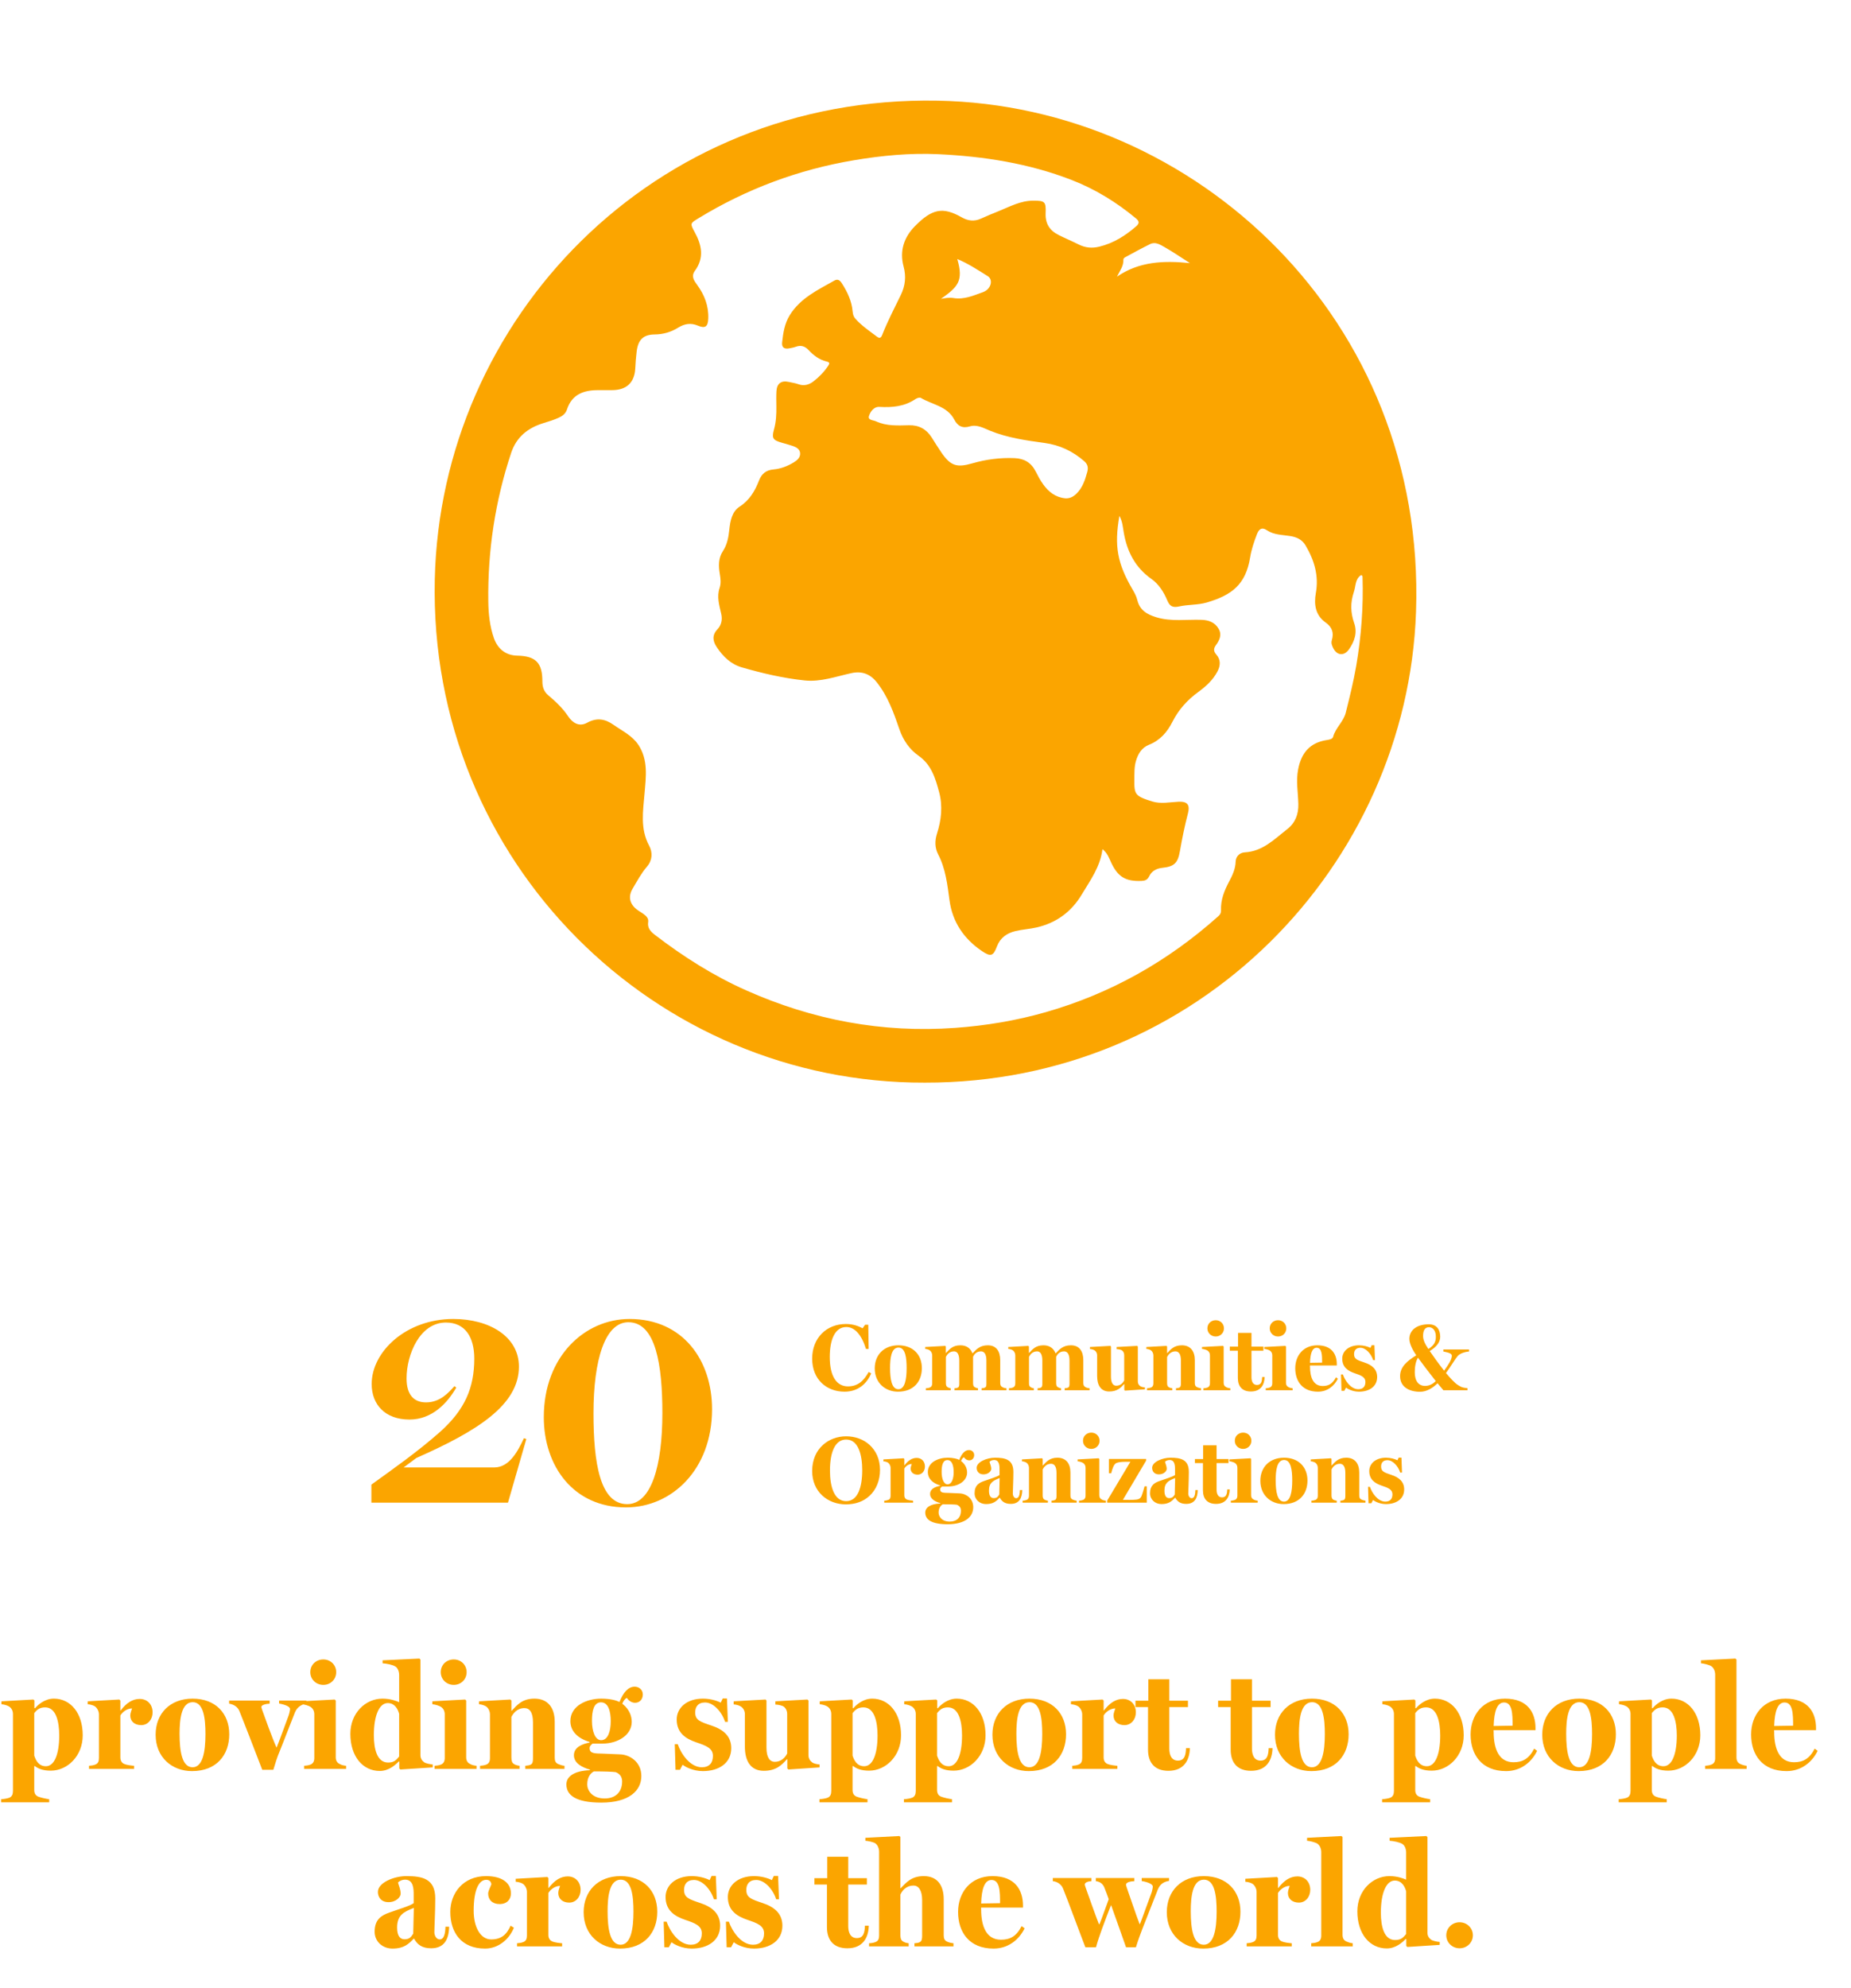 <svg width="313" height="336" viewBox="0 0 313 336" fill="none" xmlns="http://www.w3.org/2000/svg">
<path d="M156.374 182.999C110.982 183.169 72.462 145.905 73.521 97.957C74.488 54.106 110.308 16.119 158.572 17.016C202.017 17.824 241.158 53.913 239.446 103.409C237.964 146.231 202.606 183.118 156.374 182.999ZM186.426 143.524C186.052 146.537 184.355 148.808 182.916 151.211C181.146 154.164 178.588 156.022 175.245 156.779C174.074 157.044 172.854 157.106 171.688 157.39C170.262 157.736 169.134 158.508 168.582 159.977C167.963 161.625 167.529 161.769 166.036 160.758C162.988 158.695 161.059 155.85 160.561 152.193C160.196 149.52 159.916 146.868 158.64 144.414C158.075 143.328 158.05 142.128 158.445 140.9C159.186 138.605 159.433 136.222 158.801 133.882C158.178 131.567 157.506 129.268 155.319 127.739C153.794 126.672 152.727 125.123 152.104 123.315C151.135 120.497 150.145 117.692 148.25 115.314C147.131 113.907 145.724 113.399 143.999 113.774C141.374 114.344 138.802 115.305 136.057 115.017C132.453 114.638 128.934 113.815 125.456 112.812C123.577 112.27 122.266 110.973 121.216 109.41C120.548 108.414 120.337 107.403 121.332 106.353C121.97 105.68 122.187 104.779 121.959 103.768C121.637 102.334 121.171 100.89 121.682 99.387C121.948 98.604 121.852 97.813 121.716 97.004C121.495 95.679 121.454 94.352 122.243 93.154C122.971 92.049 123.19 90.805 123.327 89.513C123.484 88.057 123.779 86.476 125.044 85.656C126.758 84.546 127.658 83 128.352 81.208C128.777 80.112 129.527 79.464 130.781 79.354C131.987 79.249 133.129 78.815 134.18 78.184C134.788 77.819 135.355 77.341 135.297 76.591C135.241 75.87 134.592 75.563 133.963 75.354C133.391 75.165 132.809 75.003 132.229 74.84C130.726 74.416 130.463 74.096 130.876 72.616C131.241 71.308 131.299 70.003 131.28 68.674C131.269 67.828 131.248 66.979 131.293 66.136C131.364 64.817 132.109 64.273 133.385 64.557C133.935 64.68 134.5 64.759 135.026 64.951C135.971 65.293 136.83 65.017 137.531 64.484C138.487 63.757 139.331 62.881 140.02 61.87C140.289 61.475 140.356 61.242 139.799 61.111C138.536 60.817 137.559 60.07 136.693 59.137C136.128 58.528 135.436 58.304 134.609 58.603C134.233 58.739 133.834 58.814 133.439 58.885C132.64 59.029 132.161 58.748 132.257 57.868C132.433 56.27 132.665 54.7 133.546 53.276C135.335 50.385 138.278 49.02 141.069 47.439C141.662 47.103 142.022 47.372 142.355 47.888C143.307 49.361 144.031 50.916 144.183 52.684C144.224 53.145 144.33 53.528 144.65 53.883C145.707 55.063 147.01 55.939 148.261 56.885C148.652 57.182 148.942 57.21 149.163 56.646C150.078 54.323 151.227 52.108 152.323 49.867C153.075 48.331 153.251 46.735 152.797 45.056C152.08 42.397 152.868 40.087 154.741 38.199C157.609 35.306 159.418 34.908 162.634 36.743C163.66 37.328 164.737 37.48 165.869 36.958C166.853 36.502 167.862 36.102 168.867 35.693C170.76 34.925 172.579 33.919 174.708 33.919C176.678 33.919 176.891 34.056 176.811 36.057C176.74 37.822 177.522 38.98 179.022 39.73C180.136 40.287 181.288 40.769 182.403 41.326C183.535 41.892 184.66 41.995 185.906 41.69C188.325 41.098 190.325 39.823 192.166 38.216C192.709 37.743 192.623 37.362 192.116 36.941C188.815 34.188 185.174 31.955 181.18 30.409C173.956 27.613 166.382 26.43 158.681 26.064C153.893 25.836 149.116 26.294 144.4 27.086C135.022 28.664 126.247 31.931 118.114 36.893C116.716 37.745 116.653 37.754 117.459 39.216C118.668 41.412 119.115 43.574 117.51 45.77C116.836 46.692 117.33 47.396 117.88 48.146C119.124 49.845 119.858 51.73 119.766 53.876C119.708 55.225 119.25 55.564 118.009 55.042C116.812 54.538 115.747 54.721 114.696 55.373C113.472 56.13 112.164 56.522 110.701 56.534C108.746 56.554 107.908 57.449 107.659 59.397C107.537 60.356 107.47 61.311 107.421 62.277C107.296 64.675 105.938 65.933 103.545 65.944C102.74 65.948 101.934 65.948 101.129 65.948C98.699 65.946 96.71 66.652 95.872 69.216C95.643 69.917 95.125 70.315 94.468 70.614C93.621 70.999 92.738 71.259 91.856 71.532C89.256 72.336 87.327 73.868 86.436 76.552C83.721 84.714 82.457 93.102 82.571 101.688C82.599 103.764 82.816 105.861 83.516 107.859C84.174 109.739 85.581 110.791 87.475 110.827C90.582 110.889 91.72 112.027 91.714 115.18C91.714 116.142 91.98 116.91 92.71 117.525C93.965 118.583 95.144 119.691 96.074 121.08C96.809 122.179 97.922 122.917 99.286 122.166C100.905 121.276 102.302 121.497 103.754 122.523C105.227 123.562 106.909 124.334 107.947 125.902C109.64 128.457 109.227 131.318 108.993 134.103C108.74 137.112 108.226 140.087 109.769 142.949C110.398 144.117 110.31 145.427 109.414 146.472C108.432 147.617 107.739 148.929 106.98 150.204C106.192 151.529 106.454 152.772 107.67 153.721C108.05 154.015 108.484 154.243 108.869 154.534C109.296 154.856 109.698 155.252 109.605 155.837C109.438 156.884 110.046 157.489 110.763 158.039C115.566 161.719 120.638 164.939 126.187 167.408C137.453 172.42 149.195 174.631 161.521 173.745C166.711 173.37 171.797 172.527 176.798 171.099C187.818 167.952 197.532 162.468 206.056 154.833C206.361 154.559 206.485 154.258 206.47 153.882C206.395 152.084 207.048 150.499 207.871 148.952C208.419 147.922 208.904 146.881 208.945 145.657C208.975 144.741 209.628 144.126 210.502 144.076C213.529 143.906 215.492 141.848 217.66 140.162C219.015 139.106 219.587 137.658 219.548 135.921C219.505 133.963 219.125 132.03 219.514 130.038C220.076 127.165 221.565 125.519 224.4 125.085C224.811 125.022 225.333 124.917 225.427 124.551C225.827 123.018 227.172 122.031 227.567 120.456C228.231 117.804 228.892 115.157 229.35 112.462C230.185 107.534 230.559 102.572 230.402 97.574C230.398 97.419 230.387 97.249 230.149 97.21C229.128 97.894 229.279 99.052 228.939 100.049C228.325 101.867 228.37 103.547 228.991 105.33C229.545 106.926 229.051 108.425 228.108 109.762C227.279 110.939 226.061 110.825 225.425 109.513C225.238 109.128 225.06 108.706 225.204 108.235C225.582 106.986 225.283 106.018 224.162 105.226C222.424 104 222.164 102.155 222.506 100.247C223.036 97.294 222.237 94.681 220.762 92.188C220.182 91.207 219.277 90.788 218.19 90.612C216.852 90.397 215.434 90.429 214.248 89.64C213.301 89.007 212.848 89.515 212.539 90.317C212.047 91.593 211.611 92.887 211.389 94.247C210.648 98.796 208.309 100.604 204.043 101.848C202.561 102.28 200.928 102.172 199.405 102.504C198.344 102.736 197.824 102.531 197.394 101.51C196.799 100.095 195.968 98.75 194.699 97.856C191.951 95.916 190.578 93.225 190.022 89.999C189.867 89.102 189.816 88.156 189.29 87.196C188.387 92.302 188.944 95.264 191.53 99.671C191.854 100.221 192.17 100.813 192.316 101.426C192.731 103.153 193.964 103.859 195.519 104.334C198.054 105.11 200.64 104.68 203.201 104.773C204.419 104.818 205.42 105.205 206.053 106.261C206.668 107.285 206.215 108.218 205.607 109.059C205.181 109.648 205.194 110.085 205.682 110.649C206.419 111.496 206.406 112.455 205.892 113.453C205.134 114.931 203.929 116.021 202.64 116.959C200.773 118.318 199.287 119.966 198.258 122.007C197.371 123.764 196.166 125.143 194.308 125.883C193.072 126.373 192.467 127.375 192.101 128.58C191.779 129.64 191.831 130.726 191.818 131.812C191.788 134.249 191.908 134.576 194.845 135.475C196.318 135.925 197.79 135.589 199.268 135.518C200.795 135.443 201.261 136.041 200.872 137.514C200.32 139.613 199.897 141.736 199.521 143.874C199.167 145.896 198.557 146.479 196.546 146.692C195.515 146.801 194.75 147.247 194.325 148.118C194.018 148.746 193.605 148.883 192.995 148.905C190.329 149.006 189.015 148.217 187.878 145.767C187.528 145.01 187.27 144.201 186.42 143.526L186.426 143.524ZM180.13 84.232C180.875 84.282 181.458 83.989 181.984 83.488C183.056 82.467 183.477 81.146 183.855 79.772C184.067 78.999 183.909 78.449 183.329 77.946C181.397 76.27 179.204 75.225 176.644 74.876C173.503 74.448 170.363 74.01 167.385 72.792C166.328 72.36 165.211 71.715 164.021 72.07C162.726 72.455 161.938 72.022 161.358 70.912C160.168 68.641 157.635 68.409 155.71 67.256C155.513 67.138 155.049 67.291 154.804 67.458C152.937 68.719 150.879 68.904 148.699 68.777C147.782 68.723 147.15 69.592 146.933 70.347C146.735 71.033 147.659 71.005 148.132 71.222C149.919 72.05 151.826 71.923 153.715 71.882C155.405 71.846 156.655 72.543 157.549 73.947C158.088 74.795 158.61 75.655 159.182 76.483C160.741 78.748 161.766 79.086 164.419 78.32C166.752 77.647 169.13 77.339 171.568 77.44C173.222 77.509 174.382 78.215 175.127 79.686C175.507 80.436 175.907 81.189 176.397 81.869C177.316 83.151 178.497 84.075 180.136 84.23L180.13 84.232ZM159.121 50.519C159.807 50.387 160.528 50.265 161.231 50.381C163.031 50.676 164.618 49.953 166.223 49.381C167.555 48.908 168.021 47.303 167.027 46.679C165.381 45.649 163.749 44.565 161.869 43.782C162.979 47.525 161.942 48.508 159.121 50.517V50.519ZM201.22 44.479C199.656 43.483 198.303 42.548 196.877 41.743C196.172 41.348 195.369 40.827 194.497 41.253C193.055 41.958 191.65 42.737 190.239 43.498C190.114 43.565 189.955 43.741 189.962 43.858C190.022 44.965 189.354 45.791 188.875 46.768C192.608 44.202 196.748 44.019 201.222 44.477L201.22 44.479Z" fill="#FBA500"/>
<path d="M146.888 231.912L147.32 232.136C146.616 233.832 145.144 235.24 142.808 235.24C139.768 235.24 137.336 233.176 137.336 229.656C137.336 226.184 139.736 223.8 143.032 223.8C144.28 223.8 145.16 224.152 145.864 224.52L146.28 223.928H146.824L146.888 228.024H146.44C145.688 225.592 144.52 224.312 143.112 224.312C141.24 224.312 140.312 226.328 140.312 229.384C140.312 232.728 141.528 234.344 143.384 234.344C145.032 234.344 146.04 233.448 146.888 231.912ZM151.917 227.4C154.413 227.4 155.885 229.016 155.885 231.256C155.885 233.48 154.525 235.24 151.853 235.24C149.693 235.24 147.917 233.752 147.917 231.304C147.917 229.016 149.469 227.4 151.917 227.4ZM151.917 234.824C153.005 234.824 153.309 233.176 153.309 231.24C153.309 229.56 153.117 227.784 151.933 227.784C150.685 227.784 150.509 229.672 150.509 231.208C150.509 233.128 150.781 234.824 151.917 234.824ZM170.192 234.664V235H165.984V234.664C166.208 234.648 166.416 234.616 166.576 234.536C166.784 234.424 166.8 234.184 166.8 233.832V229.976C166.8 228.92 166.448 228.424 165.888 228.424C165.056 228.424 164.704 229 164.544 229.336V233.752C164.544 234.104 164.592 234.328 164.816 234.472C164.976 234.568 165.184 234.648 165.376 234.664V235H161.408V234.664C161.616 234.648 161.824 234.632 161.984 234.536C162.192 234.424 162.208 234.184 162.208 233.832V229.976C162.208 228.92 161.872 228.424 161.328 228.424C160.48 228.424 160.128 229.032 159.952 229.352V233.752C159.952 234.104 159.984 234.312 160.224 234.472C160.4 234.584 160.576 234.648 160.768 234.664V235H156.56V234.664C156.816 234.648 157.04 234.616 157.232 234.536C157.52 234.424 157.632 234.184 157.632 233.832V229.096C157.632 228.76 157.456 228.408 157.216 228.248C157.024 228.12 156.704 228.024 156.448 228.008V227.688L159.84 227.496L159.936 227.608V228.68H159.984C160.56 228.088 161.056 227.4 162.4 227.4C163.408 227.4 164.096 227.88 164.432 228.744C164.448 228.728 164.496 228.728 164.512 228.712C165.12 228.072 165.712 227.4 167.04 227.4C168.48 227.4 169.136 228.424 169.136 229.912V233.768C169.136 234.12 169.232 234.328 169.504 234.472C169.728 234.6 169.92 234.632 170.192 234.664ZM184.242 234.664V235H180.034V234.664C180.258 234.648 180.466 234.616 180.626 234.536C180.834 234.424 180.85 234.184 180.85 233.832V229.976C180.85 228.92 180.498 228.424 179.938 228.424C179.106 228.424 178.754 229 178.594 229.336V233.752C178.594 234.104 178.642 234.328 178.866 234.472C179.026 234.568 179.234 234.648 179.426 234.664V235H175.458V234.664C175.666 234.648 175.874 234.632 176.034 234.536C176.242 234.424 176.258 234.184 176.258 233.832V229.976C176.258 228.92 175.922 228.424 175.378 228.424C174.53 228.424 174.178 229.032 174.002 229.352V233.752C174.002 234.104 174.034 234.312 174.274 234.472C174.45 234.584 174.626 234.648 174.818 234.664V235H170.61V234.664C170.866 234.648 171.09 234.616 171.282 234.536C171.57 234.424 171.682 234.184 171.682 233.832V229.096C171.682 228.76 171.506 228.408 171.266 228.248C171.074 228.12 170.754 228.024 170.498 228.008V227.688L173.89 227.496L173.986 227.608V228.68H174.034C174.61 228.088 175.106 227.4 176.45 227.4C177.458 227.4 178.146 227.88 178.482 228.744C178.498 228.728 178.546 228.728 178.562 228.712C179.17 228.072 179.762 227.4 181.09 227.4C182.53 227.4 183.186 228.424 183.186 229.912V233.768C183.186 234.12 183.282 234.328 183.554 234.472C183.778 234.6 183.97 234.632 184.242 234.664ZM193.605 234.52V234.84L190.229 235.064L190.117 234.952V233.96H190.069C189.525 234.568 188.917 235.208 187.573 235.208C186.117 235.208 185.525 234.104 185.525 232.6V229.08C185.525 228.744 185.365 228.44 185.109 228.264C184.917 228.136 184.597 228.04 184.309 228.024V227.688L187.765 227.496L187.861 227.608V232.712C187.861 233.752 188.213 234.232 188.757 234.232C189.573 234.232 189.941 233.64 190.101 233.336V229.064C190.101 228.744 189.973 228.456 189.749 228.28C189.589 228.152 189.189 228.056 188.821 228.04V227.688L192.293 227.496L192.405 227.608V233.512C192.405 233.864 192.565 234.12 192.805 234.296C192.997 234.44 193.365 234.504 193.605 234.52ZM203.097 234.664V235H198.857V234.664C199.065 234.648 199.289 234.616 199.449 234.536C199.657 234.424 199.689 234.184 199.689 233.832V229.976C199.689 228.872 199.321 228.424 198.761 228.424C197.945 228.424 197.529 229.032 197.353 229.384V233.752C197.353 234.104 197.417 234.344 197.625 234.472C197.833 234.6 198.025 234.632 198.233 234.664V235H193.961V234.664C194.217 234.648 194.425 234.616 194.633 234.536C194.921 234.424 195.033 234.184 195.033 233.832V229.096C195.033 228.76 194.857 228.408 194.617 228.248C194.425 228.12 194.105 228.024 193.849 228.008V227.688L197.241 227.496L197.353 227.608V228.712H197.385C197.961 228.104 198.505 227.4 199.849 227.4C201.305 227.4 202.042 228.392 202.042 229.912V233.768C202.042 234.12 202.122 234.344 202.41 234.472C202.634 234.568 202.809 234.632 203.097 234.664ZM204.168 224.536C204.168 223.736 204.792 223.16 205.576 223.16C206.36 223.16 206.968 223.752 206.968 224.536C206.968 225.32 206.36 225.912 205.576 225.912C204.792 225.912 204.168 225.32 204.168 224.536ZM208.04 234.664V235H203.496V234.664C203.768 234.648 203.976 234.616 204.184 234.536C204.472 234.424 204.6 234.168 204.6 233.832V229.096C204.6 228.744 204.456 228.472 204.2 228.296C204.008 228.168 203.544 228.024 203.256 228.008V227.688L206.808 227.496L206.92 227.608V233.752C206.92 234.088 207.064 234.344 207.352 234.472C207.576 234.6 207.784 234.632 208.04 234.664ZM213.43 232.76H213.846C213.814 234.056 213.206 235.208 211.526 235.208C210.054 235.208 209.318 234.344 209.318 232.92V228.312H207.958V227.624H209.35V225.304H211.622V227.624H213.638V228.312H211.622V232.808C211.622 233.448 211.83 234.104 212.55 234.104C213.302 234.104 213.398 233.464 213.43 232.76ZM214.707 224.536C214.707 223.736 215.331 223.16 216.115 223.16C216.899 223.16 217.507 223.752 217.507 224.536C217.507 225.32 216.899 225.912 216.115 225.912C215.331 225.912 214.707 225.32 214.707 224.536ZM218.579 234.664V235H214.035V234.664C214.307 234.648 214.515 234.616 214.723 234.536C215.011 234.424 215.139 234.168 215.139 233.832V229.096C215.139 228.744 214.995 228.472 214.739 228.296C214.547 228.168 214.083 228.024 213.795 228.008V227.688L217.347 227.496L217.459 227.608V233.752C217.459 234.088 217.603 234.344 217.891 234.472C218.115 234.6 218.323 234.632 218.579 234.664ZM225.905 232.808L226.225 233.048C225.633 234.264 224.465 235.24 222.865 235.24C220.241 235.24 219.025 233.48 219.025 231.272C219.025 229.208 220.337 227.4 222.753 227.4C225.201 227.4 226.049 228.92 226.049 230.584V230.808H221.521C221.505 230.808 221.521 230.984 221.521 231C221.521 232.888 222.113 234.28 223.665 234.28C224.641 234.28 225.329 233.928 225.905 232.808ZM221.521 230.36L223.569 230.328C223.569 229.08 223.553 227.816 222.641 227.816C221.905 227.816 221.569 228.744 221.521 230.36ZM230.73 230.312C231.994 230.728 232.874 231.448 232.874 232.76C232.874 234.376 231.53 235.24 229.802 235.24C228.778 235.24 227.93 234.808 227.61 234.552L227.322 235.096H226.842L226.762 232.328H227.082C227.402 233.288 228.378 234.824 229.69 234.824C230.506 234.824 230.89 234.344 230.89 233.592C230.89 232.76 230.154 232.488 229.066 232.12C227.994 231.752 226.97 231.144 226.97 229.656C226.97 228.424 228.026 227.4 229.802 227.4C230.586 227.4 231.29 227.608 231.738 227.832L231.946 227.384H232.41L232.506 229.912H232.202C231.85 228.808 230.938 227.816 230.042 227.816C229.274 227.816 228.97 228.296 228.97 228.888C228.97 229.72 229.482 229.896 230.73 230.312ZM240.64 225.8C240.64 226.52 240.96 227.16 241.536 228.024C242.496 227.4 242.8 226.84 242.8 225.944C242.8 224.904 242.288 224.344 241.632 224.344C241.008 224.344 240.64 224.808 240.64 225.8ZM242.784 233.448C241.568 231.912 240.288 230.2 239.776 229.496C239.424 230.024 239.232 230.952 239.232 231.944C239.232 233.512 239.936 234.264 240.976 234.264C241.76 234.264 242.352 233.88 242.784 233.448ZM241.856 228.504C242.16 228.952 243.152 230.36 244.192 231.688C244.864 230.776 245.504 229.816 245.504 229.176C245.504 228.84 245.168 228.664 244.064 228.44V228.104H248.416V228.44C247.504 228.536 246.816 228.84 246.48 229.224C246.112 229.64 245.28 231.048 244.512 232.088C245.28 233 246.032 233.816 246.544 234.12C247.104 234.456 247.184 234.552 248.144 234.648V235H244.08C243.776 234.648 243.44 234.248 243.088 233.816C242.32 234.584 241.264 235.256 240.128 235.256C238.32 235.256 236.752 234.456 236.752 232.616C236.752 231.016 237.984 230.024 239.488 229.096C239.056 228.456 238.32 227.272 238.32 226.312C238.32 224.856 239.568 223.848 241.6 223.848C242.96 223.848 243.536 224.76 243.536 225.96C243.536 226.904 242.896 227.672 241.76 228.376C241.76 228.376 241.824 228.456 241.856 228.504ZM147.032 244.224C148.104 245.2 148.808 246.624 148.808 248.464C148.808 250.24 148.168 251.824 147 252.88C145.992 253.792 144.68 254.288 143.016 254.288C141.48 254.288 140.056 253.744 139.016 252.768C137.976 251.792 137.336 250.384 137.336 248.656C137.336 246.736 138.04 245.232 139.176 244.224C140.2 243.312 141.56 242.784 143.08 242.784C144.584 242.784 145.992 243.28 147.032 244.224ZM143.08 253.744C145.064 253.744 145.8 251.376 145.8 248.512C145.8 246.016 145.192 243.328 143.08 243.328C141.256 243.328 140.344 245.376 140.344 248.576C140.344 251.344 141.08 253.744 143.08 253.744ZM155.013 246.432C155.813 246.432 156.405 247.008 156.405 247.888C156.405 248.64 155.909 249.264 155.173 249.264C154.485 249.264 153.989 248.88 153.989 248.224C153.989 247.936 154.133 247.648 154.181 247.456C153.493 247.472 153.045 248 152.917 248.224V252.768C152.917 253.12 153.077 253.36 153.349 253.472C153.605 253.584 154.165 253.648 154.405 253.664V254H149.525V253.664C149.781 253.648 149.989 253.616 150.197 253.536C150.501 253.424 150.597 253.184 150.597 252.832V248.096C150.597 247.792 150.421 247.424 150.181 247.248C150.005 247.12 149.653 247.024 149.381 247.008V246.688L152.805 246.496L152.917 246.608V247.68H152.949C153.589 246.848 154.245 246.432 155.013 246.432ZM156.893 248.832C156.893 247.136 158.717 246.4 160.221 246.4C161.245 246.4 161.933 246.608 162.205 246.768C162.605 245.744 163.149 245.104 163.853 245.104C164.301 245.104 164.733 245.424 164.733 245.952C164.733 246.464 164.397 246.848 163.901 246.848C163.581 246.848 163.245 246.688 163.005 246.32C162.797 246.4 162.605 246.688 162.509 246.96C162.541 246.976 162.573 246.992 162.621 247.04C163.245 247.568 163.533 248.24 163.533 248.912C163.533 250.352 162.013 251.264 160.365 251.264H159.293C159.133 251.408 158.973 251.536 158.973 251.744C158.973 252.384 159.597 252.32 160.461 252.352C160.973 252.368 161.901 252.416 162.333 252.432C163.325 252.48 164.573 253.248 164.573 254.768C164.573 256.368 163.229 257.648 160.237 257.648C157.517 257.648 156.461 256.864 156.461 255.68C156.461 254.816 157.309 254.208 159.005 254.144V254.08C158.237 253.856 157.277 253.424 157.277 252.528C157.277 251.616 158.237 251.296 158.973 251.152V251.088C157.597 250.672 156.893 249.856 156.893 248.832ZM161.261 248.848C161.261 247.776 161.005 246.8 160.205 246.8C159.421 246.8 159.229 247.728 159.229 248.8C159.229 249.92 159.565 250.896 160.221 250.896C160.989 250.896 161.261 249.856 161.261 248.848ZM162.493 255.36C162.493 255.008 162.365 254.56 161.789 254.352C161.501 254.304 160.541 254.272 159.437 254.272C159.101 254.448 158.717 254.864 158.717 255.68C158.717 256.288 159.197 257.2 160.605 257.2C161.789 257.2 162.493 256.496 162.493 255.36ZM168.976 252.624L169.04 249.84C167.936 250.272 167.232 250.624 167.232 251.968C167.232 252.912 167.584 253.232 168.032 253.232C168.576 253.232 168.736 252.992 168.976 252.624ZM172.464 251.872H172.864C172.832 253.216 172.352 254.208 170.912 254.208C169.888 254.208 169.392 253.76 169.072 253.168H169.024C168.496 253.728 167.984 254.24 166.736 254.24C165.648 254.24 164.8 253.472 164.8 252.416C164.8 251.056 165.568 250.64 166.368 250.352C167.328 250 168.624 249.632 169.024 249.328V248.4C169.024 247.856 169.024 246.784 168.112 246.784C167.712 246.784 167.456 246.96 167.328 247.088C167.376 247.344 167.616 247.808 167.616 248.304C167.616 248.656 167.136 249.216 166.304 249.216C165.472 249.216 165.152 248.64 165.152 248.112C165.152 247.12 166.864 246.4 168.24 246.4C169.952 246.4 171.36 246.672 171.36 248.8C171.36 250.256 171.264 251.968 171.264 252.496C171.264 252.752 171.44 253.248 171.84 253.248C172.32 253.248 172.448 252.592 172.464 251.872ZM182.062 253.664V254H177.822V253.664C178.03 253.648 178.254 253.616 178.414 253.536C178.622 253.424 178.654 253.184 178.654 252.832V248.976C178.654 247.872 178.286 247.424 177.726 247.424C176.91 247.424 176.494 248.032 176.318 248.384V252.752C176.318 253.104 176.382 253.344 176.59 253.472C176.798 253.6 176.99 253.632 177.198 253.664V254H172.926V253.664C173.182 253.648 173.39 253.616 173.598 253.536C173.886 253.424 173.998 253.184 173.998 252.832V248.096C173.998 247.76 173.822 247.408 173.582 247.248C173.39 247.12 173.07 247.024 172.814 247.008V246.688L176.206 246.496L176.318 246.608V247.712H176.35C176.926 247.104 177.47 246.4 178.814 246.4C180.27 246.4 181.007 247.392 181.007 248.912V252.768C181.007 253.12 181.087 253.344 181.375 253.472C181.599 253.568 181.774 253.632 182.062 253.664ZM183.133 243.536C183.133 242.736 183.757 242.16 184.541 242.16C185.325 242.16 185.933 242.752 185.933 243.536C185.933 244.32 185.325 244.912 184.541 244.912C183.757 244.912 183.133 244.32 183.133 243.536ZM187.005 253.664V254H182.461V253.664C182.733 253.648 182.941 253.616 183.149 253.536C183.437 253.424 183.565 253.168 183.565 252.832V248.096C183.565 247.744 183.421 247.472 183.165 247.296C182.973 247.168 182.509 247.024 182.221 247.008V246.688L185.773 246.496L185.885 246.608V252.752C185.885 253.088 186.029 253.344 186.317 253.472C186.541 253.6 186.749 253.632 187.005 253.664ZM193.915 251.232V254H187.227V253.648L191.147 247.088H190.267C189.579 247.088 189.099 247.152 188.747 247.312C188.347 247.488 188.075 248.32 187.899 249.024H187.515V246.608H193.803V246.896L189.883 253.52C190.267 253.536 190.603 253.536 190.987 253.536C191.531 253.536 191.915 253.504 192.219 253.472C192.587 253.424 192.875 253.264 193.035 252.864C193.243 252.336 193.435 251.616 193.547 251.232H193.915ZM198.647 252.624L198.711 249.84C197.607 250.272 196.903 250.624 196.903 251.968C196.903 252.912 197.255 253.232 197.703 253.232C198.247 253.232 198.407 252.992 198.647 252.624ZM202.135 251.872H202.535C202.503 253.216 202.023 254.208 200.583 254.208C199.559 254.208 199.063 253.76 198.743 253.168H198.695C198.167 253.728 197.655 254.24 196.407 254.24C195.319 254.24 194.471 253.472 194.471 252.416C194.471 251.056 195.239 250.64 196.039 250.352C196.999 250 198.295 249.632 198.695 249.328V248.4C198.695 247.856 198.695 246.784 197.783 246.784C197.383 246.784 197.127 246.96 196.999 247.088C197.047 247.344 197.287 247.808 197.287 248.304C197.287 248.656 196.807 249.216 195.975 249.216C195.143 249.216 194.823 248.64 194.823 248.112C194.823 247.12 196.535 246.4 197.911 246.4C199.623 246.4 201.031 246.672 201.031 248.8C201.031 250.256 200.935 251.968 200.935 252.496C200.935 252.752 201.111 253.248 201.511 253.248C201.991 253.248 202.119 252.592 202.135 251.872ZM207.528 251.76H207.944C207.912 253.056 207.304 254.208 205.624 254.208C204.152 254.208 203.416 253.344 203.416 251.92V247.312H202.056V246.624H203.448V244.304H205.72V246.624H207.736V247.312H205.72V251.808C205.72 252.448 205.928 253.104 206.648 253.104C207.4 253.104 207.496 252.464 207.528 251.76ZM208.804 243.536C208.804 242.736 209.428 242.16 210.212 242.16C210.996 242.16 211.604 242.752 211.604 243.536C211.604 244.32 210.996 244.912 210.212 244.912C209.428 244.912 208.804 244.32 208.804 243.536ZM212.676 253.664V254H208.132V253.664C208.404 253.648 208.612 253.616 208.82 253.536C209.108 253.424 209.236 253.168 209.236 252.832V248.096C209.236 247.744 209.092 247.472 208.836 247.296C208.644 247.168 208.18 247.024 207.892 247.008V246.688L211.444 246.496L211.556 246.608V252.752C211.556 253.088 211.7 253.344 211.988 253.472C212.212 253.6 212.42 253.632 212.676 253.664ZM217.122 246.4C219.618 246.4 221.09 248.016 221.09 250.256C221.09 252.48 219.73 254.24 217.058 254.24C214.898 254.24 213.122 252.752 213.122 250.304C213.122 248.016 214.674 246.4 217.122 246.4ZM217.122 253.824C218.21 253.824 218.514 252.176 218.514 250.24C218.514 248.56 218.322 246.784 217.138 246.784C215.89 246.784 215.714 248.672 215.714 250.208C215.714 252.128 215.986 253.824 217.122 253.824ZM230.901 253.664V254H226.661V253.664C226.869 253.648 227.093 253.616 227.253 253.536C227.461 253.424 227.493 253.184 227.493 252.832V248.976C227.493 247.872 227.125 247.424 226.565 247.424C225.749 247.424 225.333 248.032 225.157 248.384V252.752C225.157 253.104 225.221 253.344 225.429 253.472C225.637 253.6 225.829 253.632 226.037 253.664V254H221.765V253.664C222.021 253.648 222.229 253.616 222.437 253.536C222.725 253.424 222.837 253.184 222.837 252.832V248.096C222.837 247.76 222.661 247.408 222.421 247.248C222.229 247.12 221.909 247.024 221.653 247.008V246.688L225.045 246.496L225.157 246.608V247.712H225.189C225.765 247.104 226.309 246.4 227.653 246.4C229.109 246.4 229.845 247.392 229.845 248.912V252.768C229.845 253.12 229.925 253.344 230.213 253.472C230.437 253.568 230.613 253.632 230.901 253.664ZM235.3 249.312C236.564 249.728 237.444 250.448 237.444 251.76C237.444 253.376 236.1 254.24 234.372 254.24C233.348 254.24 232.5 253.808 232.18 253.552L231.892 254.096H231.412L231.332 251.328H231.652C231.972 252.288 232.948 253.824 234.26 253.824C235.076 253.824 235.46 253.344 235.46 252.592C235.46 251.76 234.724 251.488 233.636 251.12C232.564 250.752 231.54 250.144 231.54 248.656C231.54 247.424 232.596 246.4 234.372 246.4C235.156 246.4 235.86 246.608 236.308 246.832L236.516 246.384H236.98L237.076 248.912H236.772C236.42 247.808 235.508 246.816 234.612 246.816C233.844 246.816 233.54 247.296 233.54 247.888C233.54 248.72 234.052 248.896 235.3 249.312Z" fill="#FBA500"/>
<path d="M62.799 254V250.95C66.399 248.35 70.549 245.45 74.399 242.05C78.599 238.3 80.199 234.6 80.199 229.65C80.199 226 78.649 223.55 75.399 223.55C70.999 223.55 68.749 228.95 68.749 233C68.749 235.9 70.099 237.05 72.049 237.05C74.449 237.05 75.899 235.35 76.849 234.3L77.149 234.55C75.699 237.1 73.099 239.95 69.249 239.95C65.099 239.95 62.849 237.4 62.849 233.95C62.849 228.45 68.699 222.95 76.649 222.95C82.799 222.95 87.749 225.95 87.749 231C87.749 237.5 80.699 241.9 70.399 246.45L68.249 248.05H83.549C86.199 248.05 87.599 245.2 88.599 243.1L88.999 243.25L85.899 254H62.799ZM105.856 254.8C96.856 254.8 91.956 247.7 91.956 239.55C91.956 229.25 98.906 222.95 106.456 222.95C115.506 222.95 120.406 229.95 120.406 238.2C120.406 248.45 113.556 254.8 105.856 254.8ZM106.056 254.25C110.106 254.25 112.006 247.85 112.006 238.85C112.006 230.75 110.906 223.5 106.256 223.5C102.306 223.5 100.356 229.85 100.356 238.9C100.356 247.25 101.456 254.25 106.056 254.25Z" fill="#FBA500"/>
<path d="M7.765 298.55C9.165 298.55 10.015 296.6 10.015 293.35C10.015 291.05 9.49 288.6 7.64 288.6C6.74 288.6 6.29 288.95 5.79 289.575V296.75C6.04 297.525 6.515 298.55 7.765 298.55ZM9.115 287.125C11.94 287.125 13.99 289.575 13.99 293.325C13.99 296.775 11.44 299.3 8.59 299.3C7.215 299.3 6.465 298.95 5.89 298.525H5.79V302.55C5.79 303.175 6.04 303.525 6.49 303.7C6.865 303.85 7.865 304.075 8.315 304.125V304.65H0.19V304.125C0.64 304.1 1.265 304 1.565 303.875C2.04 303.7 2.19 303.25 2.19 302.725V289.725C2.19 289.2 1.965 288.75 1.565 288.475C1.265 288.275 0.69 288.1 0.24 288.075V287.575L5.64 287.275L5.815 287.425V288.725L5.915 288.75C6.465 288.125 7.59 287.125 9.115 287.125ZM23.628 287.175C24.878 287.175 25.803 288.075 25.803 289.45C25.803 290.625 25.028 291.6 23.878 291.6C22.803 291.6 22.028 291 22.028 289.975C22.028 289.525 22.253 289.075 22.328 288.775C21.253 288.8 20.553 289.625 20.353 289.975V297.075C20.353 297.625 20.603 298 21.028 298.175C21.428 298.35 22.303 298.45 22.678 298.475V299H15.053V298.475C15.453 298.45 15.778 298.4 16.103 298.275C16.578 298.1 16.728 297.725 16.728 297.175V289.775C16.728 289.3 16.453 288.725 16.078 288.45C15.803 288.25 15.253 288.1 14.828 288.075V287.575L20.178 287.275L20.353 287.45V289.125H20.403C21.403 287.825 22.428 287.175 23.628 287.175ZM32.566 287.125C36.466 287.125 38.766 289.65 38.766 293.15C38.766 296.625 36.641 299.375 32.466 299.375C29.091 299.375 26.316 297.05 26.316 293.225C26.316 289.65 28.741 287.125 32.566 287.125ZM32.566 298.725C34.266 298.725 34.741 296.15 34.741 293.125C34.741 290.5 34.441 287.725 32.591 287.725C30.641 287.725 30.366 290.675 30.366 293.075C30.366 296.075 30.791 298.725 32.566 298.725ZM51.796 287.45V287.95C51.221 288.05 50.321 288.4 49.896 289.4C49.471 290.425 47.771 294.875 47.271 296.075C46.846 297.075 46.546 298.075 46.221 299.15H44.346C43.571 297.15 41.221 291.025 40.471 289.2C40.171 288.475 39.446 288.075 38.746 287.975V287.45H45.596V287.975C45.046 288 44.196 288.15 44.196 288.55C44.196 288.575 44.246 288.8 44.346 289.075C44.521 289.6 46.221 294.275 46.721 295.3L46.771 295.4C47.121 294.6 48.421 290.975 48.796 290C48.921 289.675 49.046 289.075 49.046 288.875C49.021 288.325 47.621 288.025 47.196 287.95V287.45H51.796ZM52.473 282.65C52.473 281.4 53.448 280.5 54.673 280.5C55.898 280.5 56.848 281.425 56.848 282.65C56.848 283.875 55.898 284.8 54.673 284.8C53.448 284.8 52.473 283.875 52.473 282.65ZM58.523 298.475V299H51.423V298.475C51.848 298.45 52.173 298.4 52.498 298.275C52.948 298.1 53.148 297.7 53.148 297.175V289.775C53.148 289.225 52.923 288.8 52.523 288.525C52.223 288.325 51.498 288.1 51.048 288.075V287.575L56.598 287.275L56.773 287.45V297.05C56.773 297.575 56.998 297.975 57.448 298.175C57.798 298.375 58.123 298.425 58.523 298.475ZM65.62 297.925C66.57 297.925 66.969 297.575 67.495 296.9V289.7C67.294 288.95 66.794 287.875 65.57 287.875C64.12 287.875 63.219 290 63.219 293.3C63.219 295.675 63.77 297.925 65.62 297.925ZM73.169 298.25V298.75L67.695 299.1L67.519 298.925V297.775L67.419 297.75C66.87 298.325 65.745 299.35 64.219 299.35C61.344 299.35 59.245 296.9 59.245 293.075C59.245 289.575 61.794 287.125 64.669 287.125C66.019 287.125 67.044 287.525 67.495 287.725V283.125C67.495 282.575 67.269 281.95 66.87 281.7C66.419 281.4 65.394 281.2 64.695 281.15V280.65L70.919 280.35L71.094 280.525V296.675C71.094 297.225 71.344 297.6 71.719 297.875C71.995 298.075 72.745 298.225 73.169 298.25ZM74.53 282.65C74.53 281.4 75.505 280.5 76.73 280.5C77.955 280.5 78.905 281.425 78.905 282.65C78.905 283.875 77.955 284.8 76.73 284.8C75.505 284.8 74.53 283.875 74.53 282.65ZM80.58 298.475V299H73.48V298.475C73.905 298.45 74.23 298.4 74.555 298.275C75.005 298.1 75.205 297.7 75.205 297.175V289.775C75.205 289.225 74.98 288.8 74.58 288.525C74.28 288.325 73.555 288.1 73.105 288.075V287.575L78.655 287.275L78.83 287.45V297.05C78.83 297.575 79.055 297.975 79.505 298.175C79.855 298.375 80.18 298.425 80.58 298.475ZM95.452 298.475V299H88.827V298.475C89.152 298.45 89.502 298.4 89.752 298.275C90.077 298.1 90.127 297.725 90.127 297.175V291.15C90.127 289.425 89.552 288.725 88.677 288.725C87.402 288.725 86.752 289.675 86.477 290.225V297.05C86.477 297.6 86.577 297.975 86.902 298.175C87.227 298.375 87.527 298.425 87.852 298.475V299H81.177V298.475C81.577 298.45 81.902 298.4 82.227 298.275C82.677 298.1 82.852 297.725 82.852 297.175V289.775C82.852 289.25 82.577 288.7 82.202 288.45C81.902 288.25 81.402 288.1 81.002 288.075V287.575L86.302 287.275L86.477 287.45V289.175H86.527C87.427 288.225 88.277 287.125 90.377 287.125C92.652 287.125 93.802 288.675 93.802 291.05V297.075C93.802 297.625 93.927 297.975 94.377 298.175C94.727 298.325 95.002 298.425 95.452 298.475ZM96.45 290.925C96.45 288.275 99.3 287.125 101.65 287.125C103.25 287.125 104.325 287.45 104.75 287.7C105.375 286.1 106.225 285.1 107.325 285.1C108.025 285.1 108.7 285.6 108.7 286.425C108.7 287.225 108.175 287.825 107.4 287.825C106.9 287.825 106.375 287.575 106 287C105.675 287.125 105.375 287.575 105.225 288C105.275 288.025 105.325 288.05 105.4 288.125C106.375 288.95 106.825 290 106.825 291.05C106.825 293.3 104.45 294.725 101.875 294.725H100.2C99.95 294.95 99.7 295.15 99.7 295.475C99.7 296.475 100.675 296.375 102.025 296.425C102.825 296.45 104.275 296.525 104.95 296.55C106.5 296.625 108.45 297.825 108.45 300.2C108.45 302.7 106.35 304.7 101.675 304.7C97.425 304.7 95.775 303.475 95.775 301.625C95.775 300.275 97.1 299.325 99.75 299.225V299.125C98.55 298.775 97.05 298.1 97.05 296.7C97.05 295.275 98.55 294.775 99.7 294.55V294.45C97.55 293.8 96.45 292.525 96.45 290.925ZM103.275 290.95C103.275 289.275 102.875 287.75 101.625 287.75C100.4 287.75 100.1 289.2 100.1 290.875C100.1 292.625 100.625 294.15 101.65 294.15C102.85 294.15 103.275 292.525 103.275 290.95ZM105.2 301.125C105.2 300.575 105 299.875 104.1 299.55C103.65 299.475 102.15 299.425 100.425 299.425C99.9 299.7 99.3 300.35 99.3 301.625C99.3 302.575 100.05 304 102.25 304C104.1 304 105.2 302.9 105.2 301.125ZM120.305 291.675C122.28 292.325 123.655 293.45 123.655 295.5C123.655 298.025 121.555 299.375 118.855 299.375C117.255 299.375 115.93 298.7 115.43 298.3L114.98 299.15H114.23L114.105 294.825H114.605C115.105 296.325 116.63 298.725 118.68 298.725C119.955 298.725 120.555 297.975 120.555 296.8C120.555 295.5 119.405 295.075 117.705 294.5C116.03 293.925 114.43 292.975 114.43 290.65C114.43 288.725 116.08 287.125 118.855 287.125C120.08 287.125 121.18 287.45 121.88 287.8L122.205 287.1H122.93L123.08 291.05H122.605C122.055 289.325 120.63 287.775 119.23 287.775C118.03 287.775 117.555 288.525 117.555 289.45C117.555 290.75 118.355 291.025 120.305 291.675ZM138.584 298.25V298.75L133.309 299.1L133.134 298.925V297.375H133.059C132.209 298.325 131.259 299.325 129.159 299.325C126.884 299.325 125.959 297.6 125.959 295.25V289.75C125.959 289.225 125.709 288.75 125.309 288.475C125.009 288.275 124.509 288.125 124.059 288.1V287.575L129.459 287.275L129.609 287.45V295.425C129.609 297.05 130.159 297.8 131.009 297.8C132.284 297.8 132.859 296.875 133.109 296.4V289.725C133.109 289.225 132.909 288.775 132.559 288.5C132.309 288.3 131.684 288.15 131.109 288.125V287.575L136.534 287.275L136.709 287.45V296.675C136.709 297.225 136.959 297.625 137.334 297.9C137.634 298.125 138.209 298.225 138.584 298.25ZM146.141 298.55C147.541 298.55 148.391 296.6 148.391 293.35C148.391 291.05 147.866 288.6 146.016 288.6C145.116 288.6 144.666 288.95 144.166 289.575V296.75C144.416 297.525 144.891 298.55 146.141 298.55ZM147.491 287.125C150.316 287.125 152.366 289.575 152.366 293.325C152.366 296.775 149.816 299.3 146.966 299.3C145.591 299.3 144.841 298.95 144.266 298.525H144.166V302.55C144.166 303.175 144.416 303.525 144.866 303.7C145.241 303.85 146.241 304.075 146.691 304.125V304.65H138.566V304.125C139.016 304.1 139.641 304 139.941 303.875C140.416 303.7 140.566 303.25 140.566 302.725V289.725C140.566 289.2 140.341 288.75 139.941 288.475C139.641 288.275 139.066 288.1 138.616 288.075V287.575L144.016 287.275L144.191 287.425V288.725L144.291 288.75C144.841 288.125 145.966 287.125 147.491 287.125ZM160.429 298.55C161.829 298.55 162.679 296.6 162.679 293.35C162.679 291.05 162.154 288.6 160.304 288.6C159.404 288.6 158.954 288.95 158.454 289.575V296.75C158.704 297.525 159.179 298.55 160.429 298.55ZM161.779 287.125C164.604 287.125 166.654 289.575 166.654 293.325C166.654 296.775 164.104 299.3 161.254 299.3C159.879 299.3 159.129 298.95 158.554 298.525H158.454V302.55C158.454 303.175 158.704 303.525 159.154 303.7C159.529 303.85 160.529 304.075 160.979 304.125V304.65H152.854V304.125C153.304 304.1 153.929 304 154.229 303.875C154.704 303.7 154.854 303.25 154.854 302.725V289.725C154.854 289.2 154.629 288.75 154.229 288.475C153.929 288.275 153.354 288.1 152.904 288.075V287.575L158.304 287.275L158.479 287.425V288.725L158.579 288.75C159.129 288.125 160.254 287.125 161.779 287.125ZM174.067 287.125C177.967 287.125 180.267 289.65 180.267 293.15C180.267 296.625 178.142 299.375 173.967 299.375C170.592 299.375 167.817 297.05 167.817 293.225C167.817 289.65 170.242 287.125 174.067 287.125ZM174.067 298.725C175.767 298.725 176.242 296.15 176.242 293.125C176.242 290.5 175.942 287.725 174.092 287.725C172.142 287.725 171.867 290.675 171.867 293.075C171.867 296.075 172.292 298.725 174.067 298.725ZM189.897 287.175C191.147 287.175 192.072 288.075 192.072 289.45C192.072 290.625 191.297 291.6 190.147 291.6C189.072 291.6 188.297 291 188.297 289.975C188.297 289.525 188.522 289.075 188.597 288.775C187.522 288.8 186.822 289.625 186.622 289.975V297.075C186.622 297.625 186.872 298 187.297 298.175C187.697 298.35 188.572 298.45 188.947 298.475V299H181.322V298.475C181.722 298.45 182.047 298.4 182.372 298.275C182.847 298.1 182.997 297.725 182.997 297.175V289.775C182.997 289.3 182.722 288.725 182.347 288.45C182.072 288.25 181.522 288.1 181.097 288.075V287.575L186.447 287.275L186.622 287.45V289.125H186.672C187.672 287.825 188.697 287.175 189.897 287.175ZM200.554 295.5H201.204C201.154 297.525 200.204 299.325 197.579 299.325C195.279 299.325 194.129 297.975 194.129 295.75V288.55H192.004V287.475H194.179V283.85H197.729V287.475H200.879V288.55H197.729V295.575C197.729 296.575 198.054 297.6 199.179 297.6C200.354 297.6 200.504 296.6 200.554 295.5ZM214.53 295.5H215.18C215.13 297.525 214.18 299.325 211.555 299.325C209.255 299.325 208.105 297.975 208.105 295.75V288.55H205.98V287.475H208.155V283.85H211.705V287.475H214.855V288.55H211.705V295.575C211.705 296.575 212.03 297.6 213.155 297.6C214.33 297.6 214.48 296.6 214.53 295.5ZM221.85 287.125C225.75 287.125 228.05 289.65 228.05 293.15C228.05 296.625 225.925 299.375 221.75 299.375C218.375 299.375 215.6 297.05 215.6 293.225C215.6 289.65 218.025 287.125 221.85 287.125ZM221.85 298.725C223.55 298.725 224.025 296.15 224.025 293.125C224.025 290.5 223.725 287.725 221.875 287.725C219.925 287.725 219.65 290.675 219.65 293.075C219.65 296.075 220.075 298.725 221.85 298.725ZM241.287 298.55C242.687 298.55 243.537 296.6 243.537 293.35C243.537 291.05 243.012 288.6 241.162 288.6C240.262 288.6 239.812 288.95 239.312 289.575V296.75C239.562 297.525 240.037 298.55 241.287 298.55ZM242.637 287.125C245.462 287.125 247.512 289.575 247.512 293.325C247.512 296.775 244.962 299.3 242.112 299.3C240.737 299.3 239.987 298.95 239.412 298.525H239.312V302.55C239.312 303.175 239.562 303.525 240.012 303.7C240.387 303.85 241.387 304.075 241.837 304.125V304.65H233.712V304.125C234.162 304.1 234.787 304 235.087 303.875C235.562 303.7 235.712 303.25 235.712 302.725V289.725C235.712 289.2 235.487 288.75 235.087 288.475C234.787 288.275 234.212 288.1 233.762 288.075V287.575L239.162 287.275L239.337 287.425V288.725L239.437 288.75C239.987 288.125 241.112 287.125 242.637 287.125ZM259.425 295.575L259.925 295.95C259 297.85 257.175 299.375 254.675 299.375C250.575 299.375 248.675 296.625 248.675 293.175C248.675 289.95 250.725 287.125 254.5 287.125C258.325 287.125 259.65 289.5 259.65 292.1V292.45H252.575C252.55 292.45 252.575 292.725 252.575 292.75C252.575 295.7 253.5 297.875 255.925 297.875C257.45 297.875 258.525 297.325 259.425 295.575ZM252.575 291.75L255.775 291.7C255.775 289.75 255.75 287.775 254.325 287.775C253.175 287.775 252.65 289.225 252.575 291.75ZM267.04 287.125C270.94 287.125 273.24 289.65 273.24 293.15C273.24 296.625 271.115 299.375 266.94 299.375C263.565 299.375 260.79 297.05 260.79 293.225C260.79 289.65 263.215 287.125 267.04 287.125ZM267.04 298.725C268.74 298.725 269.215 296.15 269.215 293.125C269.215 290.5 268.915 287.725 267.065 287.725C265.115 287.725 264.84 290.675 264.84 293.075C264.84 296.075 265.265 298.725 267.04 298.725ZM281.294 298.55C282.694 298.55 283.544 296.6 283.544 293.35C283.544 291.05 283.019 288.6 281.169 288.6C280.269 288.6 279.819 288.95 279.319 289.575V296.75C279.569 297.525 280.044 298.55 281.294 298.55ZM282.644 287.125C285.469 287.125 287.519 289.575 287.519 293.325C287.519 296.775 284.969 299.3 282.119 299.3C280.744 299.3 279.994 298.95 279.419 298.525H279.319V302.55C279.319 303.175 279.569 303.525 280.019 303.7C280.394 303.85 281.394 304.075 281.844 304.125V304.65H273.719V304.125C274.169 304.1 274.794 304 275.094 303.875C275.569 303.7 275.719 303.25 275.719 302.725V289.725C275.719 289.2 275.494 288.75 275.094 288.475C274.794 288.275 274.219 288.1 273.769 288.075V287.575L279.169 287.275L279.344 287.425V288.725L279.444 288.75C279.994 288.125 281.119 287.125 282.644 287.125ZM295.357 298.475V299H288.332V298.475C288.732 298.45 289.057 298.4 289.382 298.275C289.857 298.1 290.032 297.725 290.032 297.175V283.075C290.032 282.425 289.757 281.9 289.357 281.625C289.057 281.425 288.082 281.175 287.632 281.15V280.65L293.457 280.35L293.632 280.525V297.05C293.632 297.6 293.832 297.975 294.282 298.175C294.632 298.325 294.907 298.425 295.357 298.475ZM306.86 295.575L307.36 295.95C306.435 297.85 304.61 299.375 302.11 299.375C298.01 299.375 296.11 296.625 296.11 293.175C296.11 289.95 298.16 287.125 301.935 287.125C305.76 287.125 307.085 289.5 307.085 292.1V292.45H300.01C299.985 292.45 300.01 292.725 300.01 292.75C300.01 295.7 300.935 297.875 303.36 297.875C304.885 297.875 305.96 297.325 306.86 295.575ZM300.01 291.75L303.21 291.7C303.21 289.75 303.185 287.775 301.76 287.775C300.61 287.775 300.085 289.225 300.01 291.75ZM69.875 326.85L69.975 322.5C68.25 323.175 67.15 323.725 67.15 325.825C67.15 327.3 67.7 327.8 68.4 327.8C69.25 327.8 69.5 327.425 69.875 326.85ZM75.325 325.675H75.95C75.9 327.775 75.15 329.325 72.9 329.325C71.3 329.325 70.525 328.625 70.025 327.7H69.95C69.125 328.575 68.325 329.375 66.375 329.375C64.675 329.375 63.35 328.175 63.35 326.525C63.35 324.4 64.55 323.75 65.8 323.3C67.3 322.75 69.325 322.175 69.95 321.7V320.25C69.95 319.4 69.95 317.725 68.525 317.725C67.9 317.725 67.5 318 67.3 318.2C67.375 318.6 67.75 319.325 67.75 320.1C67.75 320.65 67 321.525 65.7 321.525C64.4 321.525 63.9 320.625 63.9 319.8C63.9 318.25 66.575 317.125 68.725 317.125C71.4 317.125 73.6 317.55 73.6 320.875C73.6 323.15 73.45 325.825 73.45 326.65C73.45 327.05 73.725 327.825 74.35 327.825C75.1 327.825 75.3 326.8 75.325 325.675ZM86.347 325.5L86.897 325.85C86.122 327.8 84.272 329.375 82.022 329.375C78.022 329.375 76.147 326.675 76.147 323.175C76.147 320.025 78.297 317.125 82.197 317.125C85.047 317.125 86.397 318.375 86.397 320.05C86.397 321.05 85.747 321.85 84.472 321.85C83.272 321.85 82.547 321.125 82.547 320.075C82.547 319.6 82.997 318.85 83.097 318.475C83.022 318.1 82.822 317.75 82.222 317.75C81.022 317.75 80.097 319.325 80.097 322.975C80.097 325.825 81.297 327.825 83.047 327.825C84.747 327.825 85.647 327.05 86.347 325.5ZM96.005 317.175C97.255 317.175 98.18 318.075 98.18 319.45C98.18 320.625 97.405 321.6 96.255 321.6C95.18 321.6 94.405 321 94.405 319.975C94.405 319.525 94.63 319.075 94.705 318.775C93.63 318.8 92.93 319.625 92.73 319.975V327.075C92.73 327.625 92.98 328 93.405 328.175C93.805 328.35 94.68 328.45 95.055 328.475V329H87.43V328.475C87.83 328.45 88.155 328.4 88.48 328.275C88.955 328.1 89.105 327.725 89.105 327.175V319.775C89.105 319.3 88.83 318.725 88.455 318.45C88.18 318.25 87.63 318.1 87.205 318.075V317.575L92.555 317.275L92.73 317.45V319.125H92.78C93.78 317.825 94.805 317.175 96.005 317.175ZM104.943 317.125C108.843 317.125 111.143 319.65 111.143 323.15C111.143 326.625 109.018 329.375 104.843 329.375C101.468 329.375 98.693 327.05 98.693 323.225C98.693 319.65 101.118 317.125 104.943 317.125ZM104.943 328.725C106.643 328.725 107.118 326.15 107.118 323.125C107.118 320.5 106.818 317.725 104.968 317.725C103.018 317.725 102.743 320.675 102.743 323.075C102.743 326.075 103.168 328.725 104.943 328.725ZM118.423 321.675C120.398 322.325 121.773 323.45 121.773 325.5C121.773 328.025 119.673 329.375 116.973 329.375C115.373 329.375 114.048 328.7 113.548 328.3L113.098 329.15H112.348L112.223 324.825H112.723C113.223 326.325 114.748 328.725 116.798 328.725C118.073 328.725 118.673 327.975 118.673 326.8C118.673 325.5 117.523 325.075 115.823 324.5C114.148 323.925 112.548 322.975 112.548 320.65C112.548 318.725 114.198 317.125 116.973 317.125C118.198 317.125 119.298 317.45 119.998 317.8L120.323 317.1H121.048L121.198 321.05H120.723C120.173 319.325 118.748 317.775 117.348 317.775C116.148 317.775 115.673 318.525 115.673 319.45C115.673 320.75 116.473 321.025 118.423 321.675ZM128.951 321.675C130.926 322.325 132.301 323.45 132.301 325.5C132.301 328.025 130.201 329.375 127.501 329.375C125.901 329.375 124.576 328.7 124.076 328.3L123.626 329.15H122.876L122.751 324.825H123.251C123.751 326.325 125.276 328.725 127.326 328.725C128.601 328.725 129.201 327.975 129.201 326.8C129.201 325.5 128.051 325.075 126.351 324.5C124.676 323.925 123.076 322.975 123.076 320.65C123.076 318.725 124.726 317.125 127.501 317.125C128.726 317.125 129.826 317.45 130.526 317.8L130.851 317.1H131.576L131.726 321.05H131.251C130.701 319.325 129.276 317.775 127.876 317.775C126.676 317.775 126.201 318.525 126.201 319.45C126.201 320.75 127.001 321.025 128.951 321.675ZM146.261 325.5H146.911C146.861 327.525 145.911 329.325 143.286 329.325C140.986 329.325 139.836 327.975 139.836 325.75V318.55H137.711V317.475H139.886V313.85H143.436V317.475H146.586V318.55H143.436V325.575C143.436 326.575 143.761 327.6 144.886 327.6C146.061 327.6 146.211 326.6 146.261 325.5ZM161.231 328.475V329H154.631V328.475C154.931 328.45 155.306 328.425 155.556 328.275C155.881 328.1 155.931 327.725 155.931 327.175V321.175C155.931 319.525 155.331 318.725 154.481 318.725C153.156 318.725 152.506 319.675 152.256 320.25V327.05C152.256 327.6 152.331 327.95 152.706 328.175C152.981 328.35 153.356 328.45 153.656 328.475V329H146.956V328.475C147.406 328.45 147.706 328.4 148.031 328.275C148.506 328.1 148.656 327.725 148.656 327.175V313C148.656 312.45 148.406 311.85 148.006 311.575C147.706 311.375 146.781 311.175 146.331 311.15V310.65L152.106 310.35L152.256 310.525V319.175H152.306C153.231 318.225 154.106 317.125 156.206 317.125C158.506 317.125 159.581 318.675 159.581 321.05V327.1C159.581 327.65 159.706 328 160.156 328.2C160.481 328.35 160.806 328.425 161.231 328.475ZM172.76 325.575L173.26 325.95C172.335 327.85 170.51 329.375 168.01 329.375C163.91 329.375 162.01 326.625 162.01 323.175C162.01 319.95 164.06 317.125 167.835 317.125C171.66 317.125 172.985 319.5 172.985 322.1V322.45H165.91C165.885 322.45 165.91 322.725 165.91 322.75C165.91 325.7 166.835 327.875 169.26 327.875C170.785 327.875 171.86 327.325 172.76 325.575ZM165.91 321.75L169.11 321.7C169.11 319.75 169.085 317.775 167.66 317.775C166.51 317.775 165.985 319.225 165.91 321.75ZM197.684 317.45V317.925C197.034 318.05 196.234 318.275 195.784 319.4L193.159 326.075C192.759 327.125 192.409 328.075 192.084 329.15H190.409C189.859 327.625 188.459 323.575 187.884 322.025C187.759 322.25 186.584 325.375 186.334 326.075C185.959 327.125 185.609 328.125 185.334 329.15H183.534C182.759 327.175 180.509 321.05 179.759 319.225C179.459 318.475 178.734 318.05 178.034 317.975V317.45H184.559V317.975C184.084 318 183.434 318.15 183.434 318.55C183.434 318.6 183.484 318.8 183.584 319.075C183.759 319.6 185.384 324.15 185.809 325.2L185.909 325.275C186.209 324.6 187.234 321.675 187.484 321.025C187.409 320.8 186.934 319.5 186.809 319.225C186.534 318.375 185.934 318.05 185.309 317.975V317.45H191.809V317.975C191.259 318 190.409 318.125 190.409 318.575C190.409 318.6 190.434 318.8 190.534 319.075C190.734 319.6 192.259 324.15 192.684 325.175L192.759 325.25C193.084 324.45 194.309 320.975 194.684 320.025C194.809 319.725 194.934 319.1 194.934 318.9C194.934 318.325 193.484 318.025 193.059 317.95V317.45H197.684ZM203.555 317.125C207.455 317.125 209.755 319.65 209.755 323.15C209.755 326.625 207.63 329.375 203.455 329.375C200.08 329.375 197.305 327.05 197.305 323.225C197.305 319.65 199.73 317.125 203.555 317.125ZM203.555 328.725C205.255 328.725 205.73 326.15 205.73 323.125C205.73 320.5 205.43 317.725 203.58 317.725C201.63 317.725 201.355 320.675 201.355 323.075C201.355 326.075 201.78 328.725 203.555 328.725ZM219.385 317.175C220.635 317.175 221.56 318.075 221.56 319.45C221.56 320.625 220.785 321.6 219.635 321.6C218.56 321.6 217.785 321 217.785 319.975C217.785 319.525 218.01 319.075 218.085 318.775C217.01 318.8 216.31 319.625 216.11 319.975V327.075C216.11 327.625 216.36 328 216.785 328.175C217.185 328.35 218.06 328.45 218.435 328.475V329H210.81V328.475C211.21 328.45 211.535 328.4 211.86 328.275C212.335 328.1 212.485 327.725 212.485 327.175V319.775C212.485 319.3 212.21 318.725 211.835 318.45C211.56 318.25 211.01 318.1 210.585 318.075V317.575L215.935 317.275L216.11 317.45V319.125H216.16C217.16 317.825 218.185 317.175 219.385 317.175ZM228.748 328.475V329H221.723V328.475C222.123 328.45 222.448 328.4 222.773 328.275C223.248 328.1 223.423 327.725 223.423 327.175V313.075C223.423 312.425 223.148 311.9 222.748 311.625C222.448 311.425 221.473 311.175 221.023 311.15V310.65L226.848 310.35L227.023 310.525V327.05C227.023 327.6 227.223 327.975 227.673 328.175C228.023 328.325 228.298 328.425 228.748 328.475ZM235.901 327.925C236.851 327.925 237.251 327.575 237.776 326.9V319.7C237.576 318.95 237.076 317.875 235.851 317.875C234.401 317.875 233.501 320 233.501 323.3C233.501 325.675 234.051 327.925 235.901 327.925ZM243.451 328.25V328.75L237.976 329.1L237.801 328.925V327.775L237.701 327.75C237.151 328.325 236.026 329.35 234.501 329.35C231.626 329.35 229.526 326.9 229.526 323.075C229.526 319.575 232.076 317.125 234.951 317.125C236.301 317.125 237.326 317.525 237.776 317.725V313.125C237.776 312.575 237.551 311.95 237.151 311.7C236.701 311.4 235.676 311.2 234.976 311.15V310.65L241.201 310.35L241.376 310.525V326.675C241.376 327.225 241.626 327.6 242.001 327.875C242.276 328.075 243.026 328.225 243.451 328.25ZM244.562 327.125C244.562 325.875 245.587 324.925 246.812 324.925C248.037 324.925 249.062 325.875 249.062 327.125C249.062 328.375 248.037 329.325 246.812 329.325C245.587 329.325 244.562 328.375 244.562 327.125Z" fill="#FBA500"/>
</svg>
